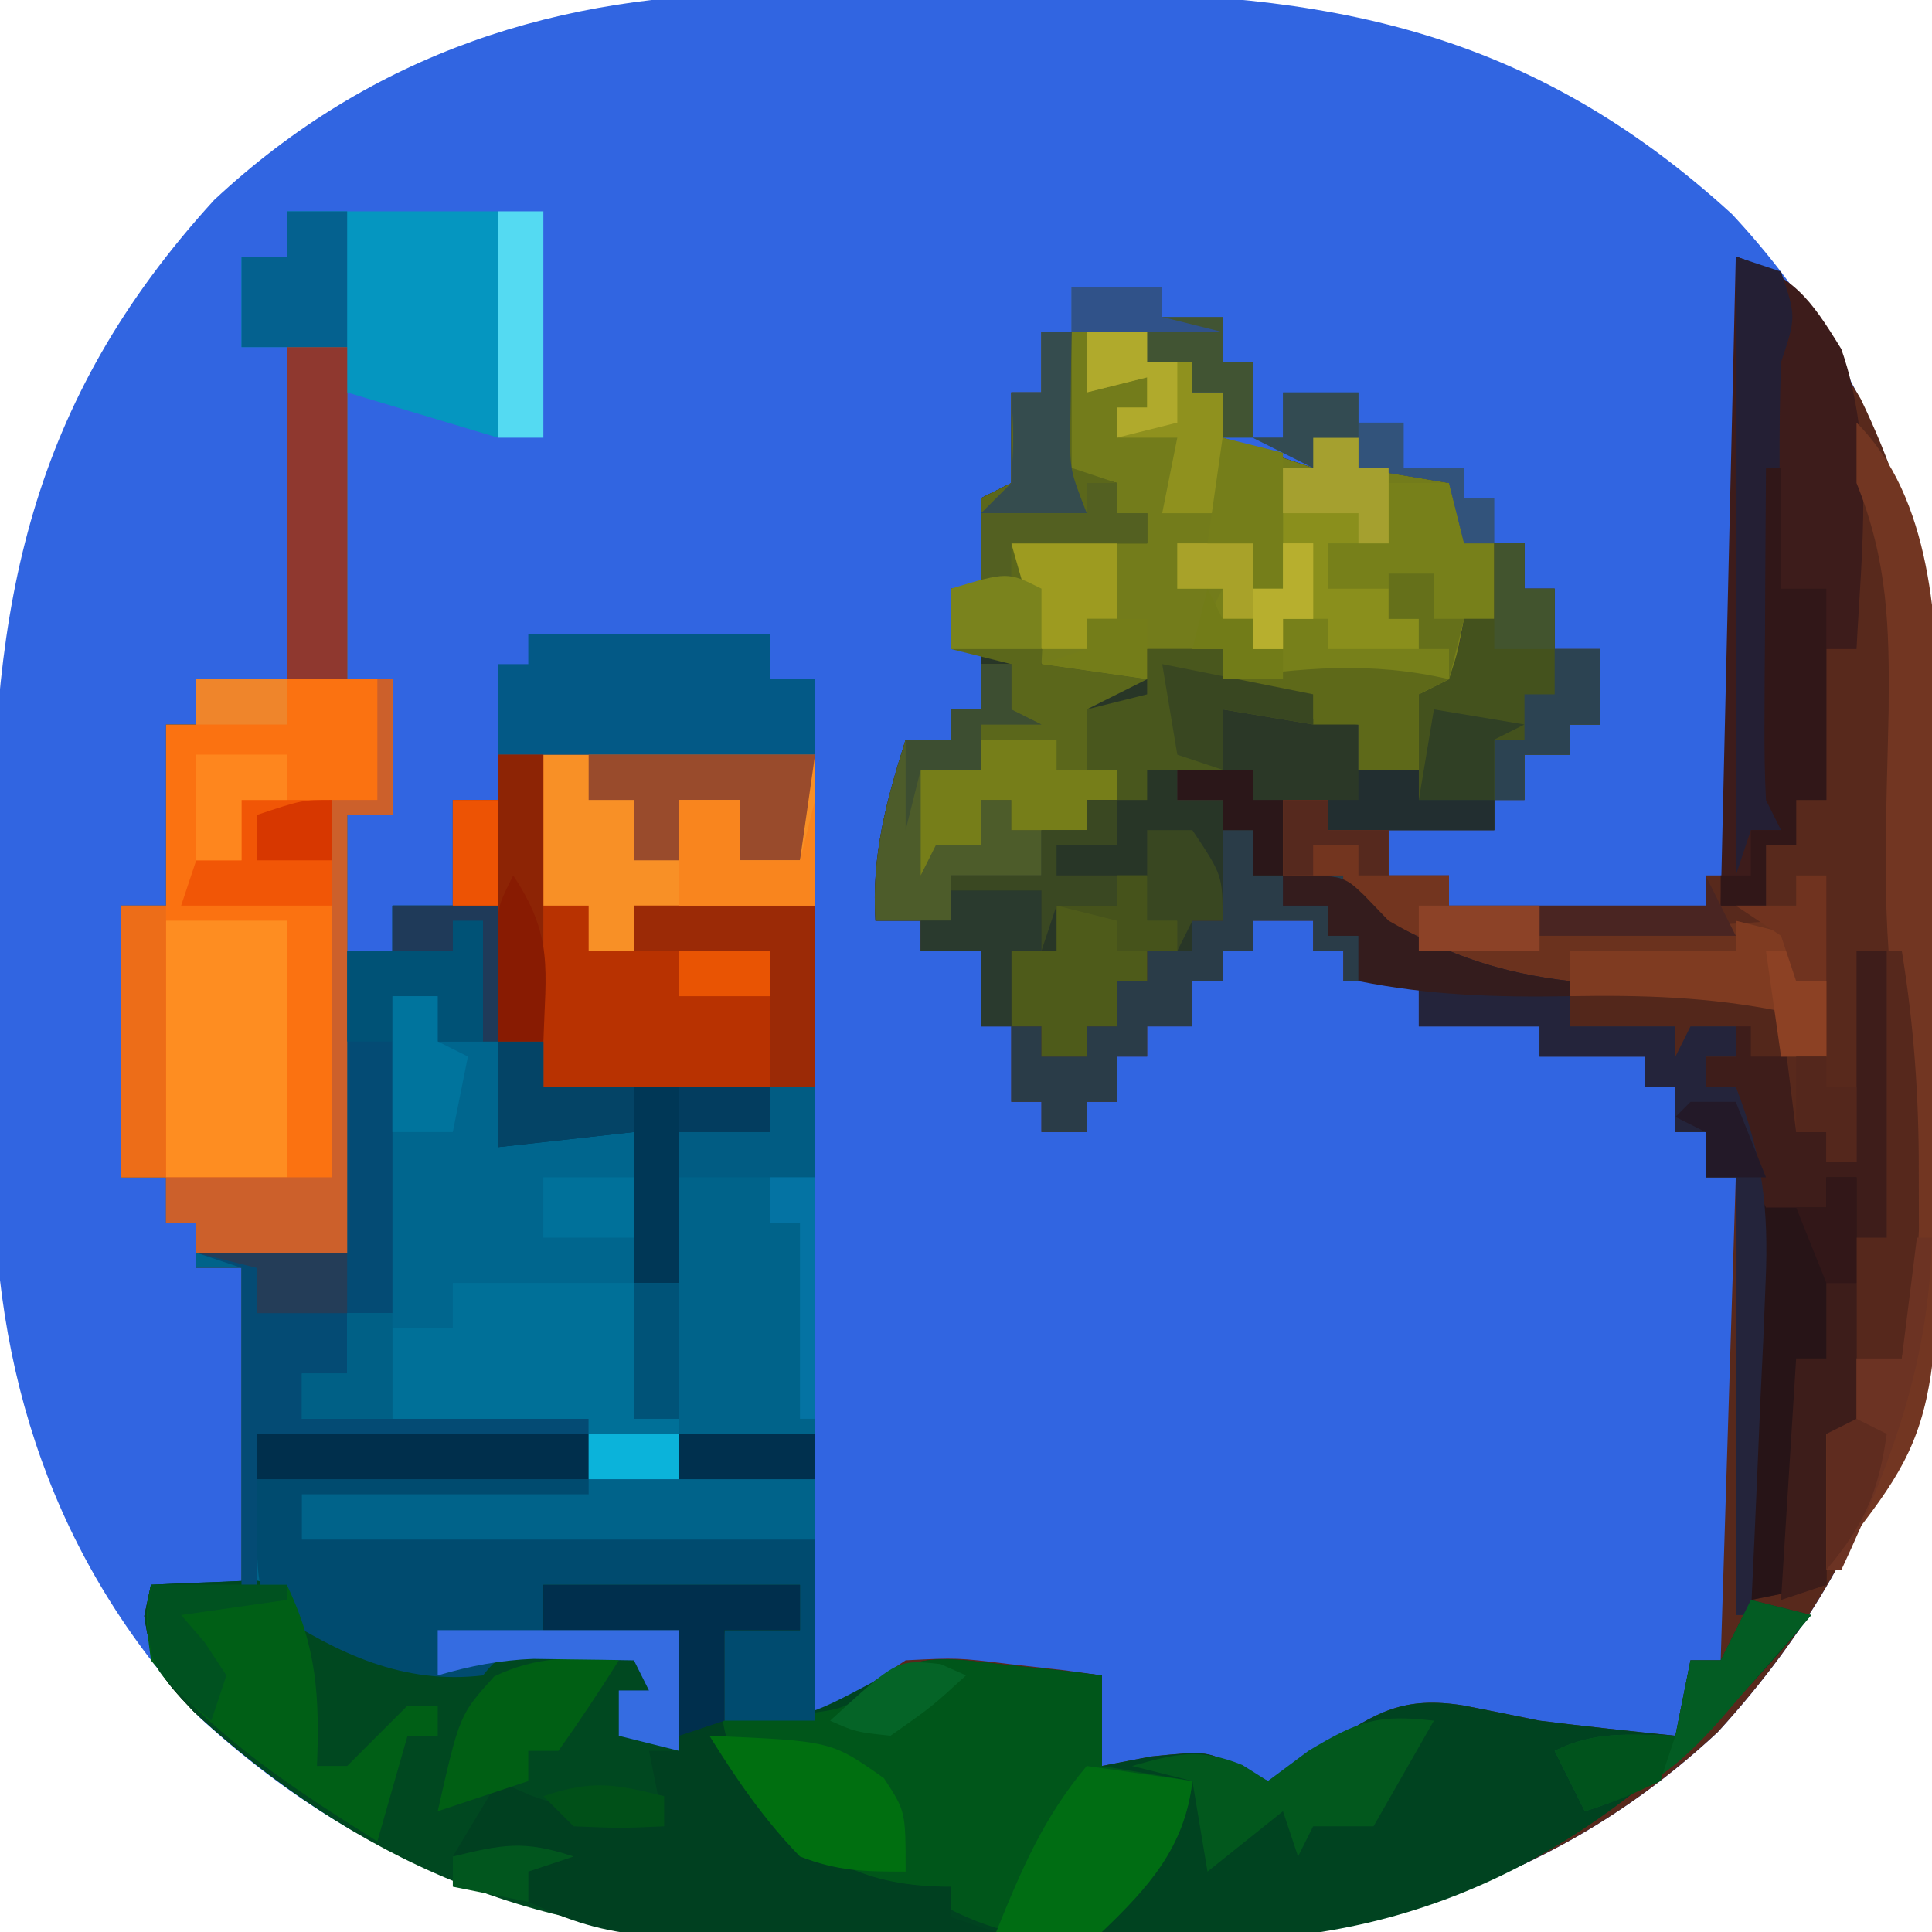 <?xml version="1.0" encoding="UTF-8"?>
<svg version="1.1" xmlns="http://www.w3.org/2000/svg" width="128" height="128">
<path d="M0 0 C1.023 -0.005 2.046 -0.01 3.099 -0.016 C5.249 -0.022 7.399 -0.021 9.548 -0.012 C12.805 -0.004 16.06 -0.033 19.316 -0.064 C36.856 -0.125 50.255 2.348 63.695 14.621 C73.434 25.062 77.422 37.499 77.379 51.488 C77.384 52.511 77.389 53.534 77.395 54.588 C77.401 56.737 77.4 58.887 77.391 61.037 C77.383 64.293 77.412 67.548 77.443 70.805 C77.504 88.344 75.031 101.743 62.758 115.184 C52.317 124.922 39.88 128.91 25.891 128.867 C24.868 128.872 23.845 128.878 22.791 128.883 C20.642 128.889 18.492 128.888 16.342 128.88 C13.086 128.871 9.831 128.9 6.574 128.932 C-10.965 128.992 -24.364 126.519 -37.805 114.246 C-47.543 103.805 -51.531 91.369 -51.488 77.379 C-51.494 76.356 -51.499 75.333 -51.504 74.28 C-51.511 72.13 -51.509 69.98 -51.501 67.831 C-51.492 64.574 -51.521 61.319 -51.553 58.062 C-51.613 40.523 -49.14 27.124 -36.867 13.684 C-26.427 3.945 -13.99 -0.043 0 0 Z " fill="#3165E1" transform="translate(51.055,-0.434)"/>
<path d="M0 0 C3.94 1.313 4.438 2.887 6.5 6.438 C7.382 7.921 7.382 7.921 8.281 9.434 C12.196 17.557 13.461 25.09 13.434 34.055 C13.439 35.077 13.444 36.1 13.449 37.154 C13.456 39.304 13.455 41.453 13.446 43.603 C13.438 46.86 13.466 50.115 13.498 53.371 C13.558 70.911 11.085 84.31 -1.188 97.75 C-11.628 107.488 -24.065 111.476 -38.055 111.434 C-39.589 111.441 -39.589 111.441 -41.154 111.449 C-43.304 111.456 -45.453 111.455 -47.603 111.446 C-50.86 111.438 -54.115 111.466 -57.371 111.498 C-75.22 111.56 -88.59 108.907 -102.188 96.375 C-104.405 94.036 -104.949 93.34 -105.438 90.062 C-105.293 89.382 -105.149 88.701 -105 88 C-103.02 88 -101.04 88 -99 88 C-99 81.07 -99 74.14 -99 67 C-99.99 67 -100.98 67 -102 67 C-102 66.01 -102 65.02 -102 64 C-102.66 64 -103.32 64 -104 64 C-104 63.01 -104 62.02 -104 61 C-104.99 61 -105.98 61 -107 61 C-107 55.06 -107 49.12 -107 43 C-106.01 43 -105.02 43 -104 43 C-104 39.04 -104 35.08 -104 31 C-103.34 31 -102.68 31 -102 31 C-102 30.01 -102 29.02 -102 28 C-100.02 28 -98.04 28 -96 28 C-96 20.74 -96 13.48 -96 6 C-94.68 6 -93.36 6 -92 6 C-92 13.26 -92 20.52 -92 28 C-91.01 28 -90.02 28 -89 28 C-89 30.97 -89 33.94 -89 37 C-89.99 37 -90.98 37 -92 37 C-92 39.97 -92 42.94 -92 46 C-91.01 46 -90.02 46 -89 46 C-89 45.01 -89 44.02 -89 43 C-87.68 43 -86.36 43 -85 43 C-85 40.69 -85 38.38 -85 36 C-84.01 36 -83.02 36 -82 36 C-82 35.01 -82 34.02 -82 33 C-75.07 33 -68.14 33 -61 33 C-61 54.12 -61 75.24 -61 97 C-59.02 95.68 -57.04 94.36 -55 93 C-51.57 92.828 -51.57 92.828 -48.125 93.25 C-46.973 93.379 -45.82 93.508 -44.633 93.641 C-43.33 93.819 -43.33 93.819 -42 94 C-42 95.98 -42 97.96 -42 100 C-40.928 99.794 -39.855 99.588 -38.75 99.375 C-35 99 -35 99 -33.012 100.125 C-32.348 100.414 -31.684 100.703 -31 101 C-28.95 100.147 -28.95 100.147 -27.062 98.625 C-23.835 96.426 -21.998 95.352 -18 96 C-16.332 96.324 -14.665 96.659 -13 97 C-10.004 97.374 -7.003 97.692 -4 98 C-3.67 96.35 -3.34 94.7 -3 93 C-2.34 93 -1.68 93 -1 93 C-0.67 82.44 -0.34 71.88 0 61 C-0.66 61 -1.32 61 -2 61 C-2 60.01 -2 59.02 -2 58 C-2.66 58 -3.32 58 -4 58 C-4 57.01 -4 56.02 -4 55 C-4.66 55 -5.32 55 -6 55 C-6 54.34 -6 53.68 -6 53 C-8.31 53 -10.62 53 -13 53 C-13 52.34 -13 51.68 -13 51 C-15.64 51 -18.28 51 -21 51 C-21 50.01 -21 49.02 -21 48 C-22.65 48 -24.3 48 -26 48 C-26 47.34 -26 46.68 -26 46 C-26.66 46 -27.32 46 -28 46 C-28 45.34 -28 44.68 -28 44 C-29.32 44 -30.64 44 -32 44 C-32 44.66 -32 45.32 -32 46 C-32.66 46 -33.32 46 -34 46 C-34 46.66 -34 47.32 -34 48 C-34.66 48 -35.32 48 -36 48 C-36 48.99 -36 49.98 -36 51 C-36.99 51 -37.98 51 -39 51 C-39 51.66 -39 52.32 -39 53 C-39.66 53 -40.32 53 -41 53 C-41 53.99 -41 54.98 -41 56 C-41.66 56 -42.32 56 -43 56 C-43 56.66 -43 57.32 -43 58 C-43.99 58 -44.98 58 -46 58 C-46 57.34 -46 56.68 -46 56 C-46.66 56 -47.32 56 -48 56 C-48 54.35 -48 52.7 -48 51 C-48.66 51 -49.32 51 -50 51 C-50 49.35 -50 47.7 -50 46 C-51.32 46 -52.64 46 -54 46 C-54 45.34 -54 44.68 -54 44 C-54.99 44 -55.98 44 -57 44 C-57.263 39.668 -56.292 36.12 -55 32 C-54.01 32 -53.02 32 -52 32 C-52 31.34 -52 30.68 -52 30 C-51.34 30 -50.68 30 -50 30 C-50 28.68 -50 27.36 -50 26 C-50.66 26 -51.32 26 -52 26 C-52 24.68 -52 23.36 -52 22 C-51.34 22 -50.68 22 -50 22 C-50 20.02 -50 18.04 -50 16 C-49.34 15.67 -48.68 15.34 -48 15 C-48 13.02 -48 11.04 -48 9 C-47.34 9 -46.68 9 -46 9 C-46 7.68 -46 6.36 -46 5 C-43.69 5 -41.38 5 -39 5 C-39 5.66 -39 6.32 -39 7 C-38.01 7 -37.02 7 -36 7 C-36 7.66 -36 8.32 -36 9 C-35.34 9 -34.68 9 -34 9 C-34 9.99 -34 10.98 -34 12 C-32.02 12.66 -30.04 13.32 -28 14 C-28 13.34 -28 12.68 -28 12 C-27.01 12 -26.02 12 -25 12 C-25 12.66 -25 13.32 -25 14 C-22.03 14.495 -22.03 14.495 -19 15 C-18.505 16.98 -18.505 16.98 -18 19 C-16.68 19 -15.36 19 -14 19 C-14 19.99 -14 20.98 -14 22 C-13.34 22 -12.68 22 -12 22 C-12 23.32 -12 24.64 -12 26 C-11.01 26 -10.02 26 -9 26 C-9 27.65 -9 29.3 -9 31 C-9.66 31 -10.32 31 -11 31 C-11 31.66 -11 32.32 -11 33 C-11.99 33 -12.98 33 -14 33 C-14 33.99 -14 34.98 -14 36 C-14.66 36 -15.32 36 -16 36 C-16 36.66 -16 37.32 -16 38 C-18.31 38 -20.62 38 -23 38 C-23 38.99 -23 39.98 -23 41 C-21.68 41 -20.36 41 -19 41 C-19 41.66 -19 42.32 -19 43 C-13.39 43 -7.78 43 -2 43 C-2 42.34 -2 41.68 -2 41 C-1.34 41 -0.68 41 0 41 C0 27.47 0 13.94 0 0 Z " fill="#58291C" transform="translate(115,17)"/>
<path d="M0 0 C1.32 0 2.64 0 4 0 C4 7.26 4 14.52 4 22 C4.99 22 5.98 22 7 22 C7 24.97 7 27.94 7 31 C6.01 31 5.02 31 4 31 C4 33.97 4 36.94 4 40 C4.99 40 5.98 40 7 40 C7 39.01 7 38.02 7 37 C8.32 37 9.64 37 11 37 C11 34.69 11 32.38 11 30 C11.99 30 12.98 30 14 30 C14 29.01 14 28.02 14 27 C20.93 27 27.86 27 35 27 C35 48.12 35 69.24 35 91 C33.02 91 31.04 91 29 91 C29 89.02 29 87.04 29 85 C30.65 85 32.3 85 34 85 C34 84.01 34 83.02 34 82 C28.39 82 22.78 82 17 82 C17 82.99 17 83.98 17 85 C19.97 85 22.94 85 26 85 C26 87.64 26 90.28 26 93 C24.68 92.67 23.36 92.34 22 92 C22 91.01 22 90.02 22 89 C22.66 89 23.32 89 24 89 C23.67 88.34 23.34 87.68 23 87 C21.521 86.973 20.042 86.954 18.562 86.938 C17.327 86.92 17.327 86.92 16.066 86.902 C14.008 86.767 14.008 86.767 13 88 C8.397 88.541 5.08 87.04 1 85 C0.67 84.34 0.34 83.68 0 83 C-0.99 82.67 -1.98 82.34 -3 82 C-3 75.07 -3 68.14 -3 61 C-3.99 61 -4.98 61 -6 61 C-6 60.01 -6 59.02 -6 58 C-6.66 58 -7.32 58 -8 58 C-8 57.01 -8 56.02 -8 55 C-8.99 55 -9.98 55 -11 55 C-11 49.06 -11 43.12 -11 37 C-10.01 37 -9.02 37 -8 37 C-8 33.04 -8 29.08 -8 25 C-7.34 25 -6.68 25 -6 25 C-6 24.01 -6 23.02 -6 22 C-4.02 22 -2.04 22 0 22 C0 14.74 0 7.48 0 0 Z " fill="#00638A" transform="translate(19,23)"/>
<path d="M0 0 C1.457 -0.081 2.916 -0.139 4.375 -0.188 C5.187 -0.222 5.999 -0.257 6.836 -0.293 C7.55 -0.196 8.264 -0.1 9 0 C9.66 0.99 10.32 1.98 11 3 C14.746 4.582 17.936 5.348 22 5 C22.33 4.67 22.66 4.34 23 4 C24.519 3.928 26.042 3.916 27.562 3.938 C28.389 3.947 29.215 3.956 30.066 3.965 C30.704 3.976 31.343 3.988 32 4 C32.495 5.485 32.495 5.485 33 7 C32.34 7 31.68 7 31 7 C31.33 7.99 31.66 8.98 32 10 C32.99 10.33 33.98 10.66 35 11 C35 8.36 35 5.72 35 3 C32.03 3 29.06 3 26 3 C26 2.01 26 1.02 26 0 C31.61 0 37.22 0 43 0 C43 0.99 43 1.98 43 3 C41.35 3 39.7 3 38 3 C38 4.98 38 6.96 38 9 C43.342 8.827 43.342 8.827 47.844 6.438 C50.938 4.375 53.112 4.912 56.75 5.312 C57.92 5.432 59.091 5.552 60.297 5.676 C61.189 5.783 62.081 5.89 63 6 C63 7.98 63 9.96 63 12 C64.073 11.794 65.145 11.588 66.25 11.375 C70 11 70 11 71.988 12.125 C72.652 12.414 73.316 12.703 74 13 C76.05 12.147 76.05 12.147 77.938 10.625 C81.165 8.426 83.002 7.352 87 8 C88.668 8.324 90.335 8.659 92 9 C94.996 9.374 97.997 9.692 101 10 C101.33 8.35 101.66 6.7 102 5 C102.66 5 103.32 5 104 5 C104.66 3.68 105.32 2.36 106 1 C107.32 1.33 108.64 1.66 110 2 C100.878 13.161 90.194 21.672 75.338 23.29 C72.536 23.409 69.749 23.442 66.945 23.434 C65.411 23.441 65.411 23.441 63.846 23.449 C61.696 23.456 59.547 23.455 57.397 23.446 C54.14 23.438 50.885 23.466 47.629 23.498 C29.78 23.56 16.41 20.907 2.812 8.375 C0.595 6.036 0.051 5.34 -0.438 2.062 C-0.293 1.382 -0.149 0.701 0 0 Z " fill="#004320" transform="translate(10,105)"/>
<path d="M0 0 C2.31 0 4.62 0 7 0 C7 0.66 7 1.32 7 2 C7.99 2 8.98 2 10 2 C10 2.66 10 3.32 10 4 C10.66 4 11.32 4 12 4 C12 4.99 12 5.98 12 7 C13.98 7.66 15.96 8.32 18 9 C18 8.34 18 7.68 18 7 C18.99 7 19.98 7 21 7 C21 7.66 21 8.32 21 9 C22.98 9.33 24.96 9.66 27 10 C27.495 11.98 27.495 11.98 28 14 C28.66 14 29.32 14 30 14 C30 15.65 30 17.3 30 19 C29.34 19 28.68 19 28 19 C27.505 21.475 27.505 21.475 27 24 C26.34 24 25.68 24 25 24 C25 25.65 25 27.3 25 29 C23.68 29 22.36 29 21 29 C21 28.01 21 27.02 21 26 C18.03 25.67 15.06 25.34 12 25 C12 26.32 12 27.64 12 29 C11.01 29 10.02 29 9 29 C9 29.66 9 30.32 9 31 C9.99 31 10.98 31 12 31 C12 33.64 12 36.28 12 39 C11.34 39 10.68 39 10 39 C10 39.66 10 40.32 10 41 C9.01 41 8.02 41 7 41 C7 41.66 7 42.32 7 43 C6.34 43 5.68 43 5 43 C5 43.99 5 44.98 5 46 C4.34 46 3.68 46 3 46 C3 46.66 3 47.32 3 48 C2.01 48 1.02 48 0 48 C0 47.34 0 46.68 0 46 C-1.32 46 -2.64 46 -4 46 C-4 44.35 -4 42.7 -4 41 C-5.32 41 -6.64 41 -8 41 C-8 40.34 -8 39.68 -8 39 C-8.99 39 -9.98 39 -11 39 C-11.263 34.668 -10.292 31.12 -9 27 C-8.01 27 -7.02 27 -6 27 C-6 26.34 -6 25.68 -6 25 C-5.34 25 -4.68 25 -4 25 C-4 23.68 -4 22.36 -4 21 C-4.66 21 -5.32 21 -6 21 C-6 19.68 -6 18.36 -6 17 C-5.34 17 -4.68 17 -4 17 C-4 15.02 -4 13.04 -4 11 C-3.34 10.67 -2.68 10.34 -2 10 C-2 8.02 -2 6.04 -2 4 C-1.34 4 -0.68 4 0 4 C0 2.68 0 1.36 0 0 Z " fill="#283627" transform="translate(69,22)"/>
<path d="M0 0 C1.457 -0.081 2.916 -0.139 4.375 -0.188 C5.187 -0.222 5.999 -0.257 6.836 -0.293 C7.55 -0.196 8.264 -0.1 9 0 C9.66 0.99 10.32 1.98 11 3 C14.746 4.582 17.936 5.348 22 5 C22.33 4.67 22.66 4.34 23 4 C24.519 3.928 26.042 3.916 27.562 3.938 C28.389 3.947 29.215 3.956 30.066 3.965 C30.704 3.976 31.343 3.988 32 4 C32.495 5.485 32.495 5.485 33 7 C32.34 7 31.68 7 31 7 C31.33 7.99 31.66 8.98 32 10 C32.99 10.33 33.98 10.66 35 11 C35 8.36 35 5.72 35 3 C32.03 3 29.06 3 26 3 C26 2.01 26 1.02 26 0 C31.61 0 37.22 0 43 0 C43 0.99 43 1.98 43 3 C41.35 3 39.7 3 38 3 C37.573 7.948 37.395 10.057 40.125 14.312 C44.298 18.213 47.245 20 53 20 C53 20.66 53 21.32 53 22 C53.99 22.33 54.98 22.66 56 23 C51.917 23.118 47.834 23.188 43.75 23.25 C42.61 23.284 41.471 23.317 40.297 23.352 C25.626 23.518 13.578 18.298 2.812 8.375 C0.595 6.036 0.051 5.34 -0.438 2.062 C-0.293 1.382 -0.149 0.701 0 0 Z " fill="#004820" transform="translate(10,105)"/>
<path d="M0 0 C1.32 0 2.64 0 4 0 C4 7.26 4 14.52 4 22 C4.99 22 5.98 22 7 22 C7 24.97 7 27.94 7 31 C6.01 31 5.02 31 4 31 C4 40.57 4 50.14 4 60 C0.7 60 -2.6 60 -6 60 C-6 59.34 -6 58.68 -6 58 C-6.66 58 -7.32 58 -8 58 C-8 57.01 -8 56.02 -8 55 C-8.99 55 -9.98 55 -11 55 C-11 49.06 -11 43.12 -11 37 C-10.01 37 -9.02 37 -8 37 C-8 33.04 -8 29.08 -8 25 C-7.34 25 -6.68 25 -6 25 C-6 24.01 -6 23.02 -6 22 C-4.02 22 -2.04 22 0 22 C0 14.74 0 7.48 0 0 Z " fill="#FB7211" transform="translate(19,23)"/>
<path d="M0 0 C1.65 0 3.3 0 5 0 C5 0.66 5 1.32 5 2 C5.99 2 6.98 2 8 2 C8 2.66 8 3.32 8 4 C8.66 4 9.32 4 10 4 C10 4.99 10 5.98 10 7 C11.98 7.66 13.96 8.32 16 9 C16 8.34 16 7.68 16 7 C16.99 7 17.98 7 19 7 C19 7.66 19 8.32 19 9 C21.97 9.495 21.97 9.495 25 10 C25.33 11.32 25.66 12.64 26 14 C26.66 14 27.32 14 28 14 C28 15.65 28 17.3 28 19 C27.34 19 26.68 19 26 19 C25.67 20.65 25.34 22.3 25 24 C24.34 24 23.68 24 23 24 C23 25.65 23 27.3 23 29 C21.68 29 20.36 29 19 29 C19 28.01 19 27.02 19 26 C18.01 26 17.02 26 16 26 C16 25.34 16 24.68 16 24 C14.02 24 12.04 24 10 24 C10 23.01 10 22.02 10 21 C8.35 21 6.7 21 5 21 C5 21.66 5 22.32 5 23 C2.69 22.67 0.38 22.34 -2 22 C-2.66 19.36 -3.32 16.72 -4 14 C-1.03 14 1.94 14 5 14 C5 13.34 5 12.68 5 12 C4.34 12 3.68 12 3 12 C3 11.34 3 10.68 3 10 C1.68 9.67 0.36 9.34 -1 9 C-0.67 6.03 -0.34 3.06 0 0 Z " fill="#737C1B" transform="translate(71,22)"/>
<path d="M0 0 C6.93 0 13.86 0 21 0 C21 7.26 21 14.52 21 22 C15.06 22 9.12 22 3 22 C3 21.01 3 20.02 3 19 C2.01 19 1.02 19 0 19 C0 16.03 0 13.06 0 10 C-0.99 10 -1.98 10 -3 10 C-3 7.69 -3 5.38 -3 3 C-2.01 3 -1.02 3 0 3 C0 2.01 0 1.02 0 0 Z " fill="#B83201" transform="translate(33,50)"/>
<path d="M0 0 C0.66 0 1.32 0 2 0 C2 0.99 2 1.98 2 3 C2.66 3 3.32 3 4 3 C4 4.32 4 5.64 4 7 C4.99 7 5.98 7 7 7 C7 8.65 7 10.3 7 12 C6.34 12 5.68 12 5 12 C5 12.66 5 13.32 5 14 C4.01 14 3.02 14 2 14 C2 14.99 2 15.98 2 17 C1.34 17 0.68 17 0 17 C0 17.66 0 18.32 0 19 C-3.63 19 -7.26 19 -11 19 C-11 18.34 -11 17.68 -11 17 C-11.99 17 -12.98 17 -14 17 C-14 18.65 -14 20.3 -14 22 C-12.68 22 -11.36 22 -10 22 C-8.977 22.976 -7.981 23.981 -7 25 C-3.01 27.305 0.429 28.456 5 29 C5 29.99 5 30.98 5 32 C8.63 32 12.26 32 16 32 C16 32.66 16 33.32 16 34 C15.34 34 14.68 34 14 34 C14 34.66 14 35.32 14 36 C14.66 36 15.32 36 16 36 C17.767 40.528 18.191 44.087 17.977 48.93 C17.925 50.219 17.873 51.508 17.82 52.836 C17.755 54.182 17.69 55.529 17.625 56.875 C17.567 58.245 17.509 59.615 17.453 60.984 C17.312 64.323 17.161 67.662 17 71 C16.67 71 16.34 71 16 71 C16 61.43 16 51.86 16 42 C15.34 42 14.68 42 14 42 C14 41.01 14 40.02 14 39 C13.34 39 12.68 39 12 39 C12 38.01 12 37.02 12 36 C11.34 36 10.68 36 10 36 C10 35.34 10 34.68 10 34 C7.69 34 5.38 34 3 34 C3 33.34 3 32.68 3 32 C0.36 32 -2.28 32 -5 32 C-5 31.01 -5 30.02 -5 29 C-6.65 29 -8.3 29 -10 29 C-10 28.34 -10 27.68 -10 27 C-10.66 27 -11.32 27 -12 27 C-12 26.34 -12 25.68 -12 25 C-13.32 25 -14.64 25 -16 25 C-16 25.66 -16 26.32 -16 27 C-16.66 27 -17.32 27 -18 27 C-18 27.66 -18 28.32 -18 29 C-18.66 29 -19.32 29 -20 29 C-20 29.99 -20 30.98 -20 32 C-20.99 32 -21.98 32 -23 32 C-23 32.66 -23 33.32 -23 34 C-23.66 34 -24.32 34 -25 34 C-25 34.99 -25 35.98 -25 37 C-25.66 37 -26.32 37 -27 37 C-27 37.66 -27 38.32 -27 39 C-27.99 39 -28.98 39 -30 39 C-30 38.34 -30 37.68 -30 37 C-30.66 37 -31.32 37 -32 37 C-32 35.35 -32 33.7 -32 32 C-31.34 32 -30.68 32 -30 32 C-30 32.66 -30 33.32 -30 34 C-29.01 34 -28.02 34 -27 34 C-27 33.34 -27 32.68 -27 32 C-26.34 32 -25.68 32 -25 32 C-25 31.01 -25 30.02 -25 29 C-24.34 29 -23.68 29 -23 29 C-23 28.34 -23 27.68 -23 27 C-22.01 27 -21.02 27 -20 27 C-20 26.34 -20 25.68 -20 25 C-19.34 25 -18.68 25 -18 25 C-18 22.36 -18 19.72 -18 17 C-18.99 17 -19.98 17 -21 17 C-21 16.34 -21 15.68 -21 15 C-20.01 15 -19.02 15 -18 15 C-18 13.68 -18 12.36 -18 11 C-15.03 11.33 -12.06 11.66 -9 12 C-9 12.99 -9 13.98 -9 15 C-7.68 15 -6.36 15 -5 15 C-5 13.35 -5 11.7 -5 10 C-4.34 9.67 -3.68 9.34 -3 9 C-2.348 6.975 -2.348 6.975 -2 5 C-1.34 5 -0.68 5 0 5 C0 3.35 0 1.7 0 0 Z " fill="#2A3C48" transform="translate(99,36)"/>
<path d="M0 0 C0.99 0 1.98 0 3 0 C3 0.99 3 1.98 3 3 C4.32 3 5.64 3 7 3 C7.33 4.98 7.66 6.96 8 9 C10.64 9 13.28 9 16 9 C16 15.27 16 21.54 16 28 C16.99 28 17.98 28 19 28 C19 29.32 19 30.64 19 32 C17.02 32 15.04 32 13 32 C13 30.68 13 29.36 13 28 C6.73 28 0.46 28 -6 28 C-6 27.01 -6 26.02 -6 25 C-5.01 25 -4.02 25 -3 25 C-3 23.68 -3 22.36 -3 21 C-2.01 21 -1.02 21 0 21 C0 14.07 0 7.14 0 0 Z " fill="#00668E" transform="translate(26,66)"/>
<path d="M0 0 C1.17 0.12 2.341 0.24 3.547 0.363 C4.885 0.524 4.885 0.524 6.25 0.688 C6.25 2.667 6.25 4.647 6.25 6.688 C9.22 7.183 9.22 7.183 12.25 7.688 C11.744 12.073 9.361 14.712 6.25 17.688 C1.791 18.313 -0.881 17.809 -4.75 15.688 C-5.699 15.584 -6.647 15.481 -7.625 15.375 C-12.536 14.294 -15.418 11.241 -18.625 7.5 C-19.75 5.688 -19.75 5.688 -19.75 3.688 C-19.147 3.65 -18.543 3.613 -17.922 3.574 C-17.123 3.508 -16.323 3.443 -15.5 3.375 C-14.711 3.317 -13.922 3.259 -13.109 3.199 C-10.662 2.859 -10.662 2.859 -8.875 1.125 C-5.806 -0.951 -3.622 -0.398 0 0 Z " fill="#00561A" transform="translate(66.75,110.312)"/>
<path d="M0 0 C0.99 0 1.98 0 3 0 C3.802 4.926 4.135 9.618 4.125 14.625 C4.129 16.532 4.129 16.532 4.133 18.477 C4.02 21.464 3.699 24.104 3 27 C2.01 27 1.02 27 0 27 C0 28.65 0 30.3 0 32 C-0.66 32 -1.32 32 -2 32 C-2 35.3 -2 38.6 -2 42 C-4.475 42.495 -4.475 42.495 -7 43 C-6.995 42.112 -6.99 41.224 -6.984 40.31 C-6.967 37.007 -6.955 33.705 -6.945 30.402 C-6.94 28.975 -6.933 27.547 -6.925 26.119 C-6.912 24.064 -6.907 22.009 -6.902 19.953 C-6.897 18.717 -6.892 17.481 -6.886 16.208 C-6.979 13.585 -7.216 11.484 -8 9 C-8.66 9 -9.32 9 -10 9 C-10 8.34 -10 7.68 -10 7 C-9.34 7 -8.68 7 -8 7 C-8 6.34 -8 5.68 -8 5 C-8.99 5 -9.98 5 -11 5 C-11.33 5.66 -11.66 6.32 -12 7 C-12 6.34 -12 5.68 -12 5 C-14.31 5 -16.62 5 -19 5 C-19 4.34 -19 3.68 -19 3 C-14.167 2.917 -9.763 3.047 -5 4 C-4.67 6.64 -4.34 9.28 -4 12 C-3.34 12 -2.68 12 -2 12 C-2 12.66 -2 13.32 -2 14 C-1.34 14 -0.68 14 0 14 C0 9.38 0 4.76 0 0 Z " fill="#3E1D1A" transform="translate(123,63)"/>
<path d="M0 0 C2.31 0 4.62 0 7 0 C7 2.97 7 5.94 7 9 C5.68 9 4.36 9 3 9 C3 8.01 3 7.02 3 6 C2.01 6 1.02 6 0 6 C0 12.93 0 19.86 0 27 C-0.99 27 -1.98 27 -3 27 C-3 28.32 -3 29.64 -3 31 C-3.99 31 -4.98 31 -6 31 C-6 31.99 -6 32.98 -6 34 C0.27 34 6.54 34 13 34 C13 35.32 13 36.64 13 38 C5.74 38 -1.52 38 -9 38 C-9 40.31 -9 42.62 -9 45 C-9.33 45 -9.66 45 -10 45 C-10 38.07 -10 31.14 -10 24 C-10.99 23.67 -11.98 23.34 -13 23 C-9.7 23 -6.4 23 -3 23 C-3 16.4 -3 9.8 -3 3 C-2.01 3 -1.02 3 0 3 C0 2.01 0 1.02 0 0 Z " fill="#044B74" transform="translate(26,60)"/>
<path d="M0 0 C7.26 0 14.52 0 22 0 C22 0.33 22 0.66 22 1 C15.73 1 9.46 1 3 1 C3 1.99 3 2.98 3 4 C14.22 4 25.44 4 37 4 C37 7.96 37 11.92 37 16 C35.02 16 33.04 16 31 16 C31 14.02 31 12.04 31 10 C32.65 10 34.3 10 36 10 C36 9.01 36 8.02 36 7 C30.39 7 24.78 7 19 7 C19 7.99 19 8.98 19 10 C21.97 10 24.94 10 28 10 C28 12.64 28 15.28 28 18 C26.68 17.67 25.36 17.34 24 17 C24 16.01 24 15.02 24 14 C24.66 14 25.32 14 26 14 C25.67 13.34 25.34 12.68 25 12 C23.521 11.973 22.042 11.954 20.562 11.938 C19.739 11.926 18.915 11.914 18.066 11.902 C16.008 11.767 16.008 11.767 15 13 C9.726 13.621 5.435 11.571 1.062 8.75 C0 7 0 7 0 0 Z " fill="#004B6F" transform="translate(17,98)"/>
<path d="M0 0 C5.61 0 11.22 0 17 0 C17 0.99 17 1.98 17 3 C15.35 3 13.7 3 12 3 C11.573 7.948 11.395 10.057 14.125 14.312 C18.298 18.213 21.245 20 27 20 C27 20.66 27 21.32 27 22 C27.99 22.33 28.98 22.66 30 23 C25.771 23.058 21.542 23.094 17.312 23.125 C15.515 23.15 15.515 23.15 13.682 23.176 C12.525 23.182 11.368 23.189 10.176 23.195 C8.581 23.211 8.581 23.211 6.954 23.227 C3.919 22.994 1.744 22.282 -1 21 C-1 20 -1 19 -1 18 C-2.65 18 -4.3 18 -6 18 C-5.01 16.35 -4.02 14.7 -3 13 C-2.299 13.309 -1.597 13.619 -0.875 13.938 C2.089 15.033 4.877 15.564 8 16 C7.67 14.35 7.34 12.7 7 11 C7.66 11 8.32 11 9 11 C9 8.36 9 5.72 9 3 C6.03 3 3.06 3 0 3 C0 2.01 0 1.02 0 0 Z " fill="#004020" transform="translate(36,105)"/>
<path d="M0 0 C3.853 1.284 4.907 2.729 6.992 6.125 C9.196 12.412 8.336 19.433 8 26 C7.34 26 6.68 26 6 26 C6 29.3 6 32.6 6 36 C5.34 36 4.68 36 4 36 C4 36.99 4 37.98 4 39 C3.34 39 2.68 39 2 39 C2 40.32 2 41.64 2 43 C1.01 43 0.02 43 -1 43 C-0.67 28.81 -0.34 14.62 0 0 Z " fill="#3D1C1B" transform="translate(115,17)"/>
<path d="M0 0 C0.66 0 1.32 0 2 0 C2 2.97 2 5.94 2 9 C2.99 9.33 3.98 9.66 5 10 C5 10.66 5 11.32 5 12 C5.66 12 6.32 12 7 12 C7 12.66 7 13.32 7 14 C4.03 14 1.06 14 -2 14 C-1.01 15.485 -1.01 15.485 0 17 C0.125 19.688 0.125 19.688 0 22 C2.31 22.33 4.62 22.66 7 23 C5.02 23.99 5.02 23.99 3 25 C3 26.32 3 27.64 3 29 C3.66 29 4.32 29 5 29 C5 29.66 5 30.32 5 31 C4.34 31 3.68 31 3 31 C3 31.66 3 32.32 3 33 C1.35 33 -0.3 33 -2 33 C-2 32.34 -2 31.68 -2 31 C-2.66 31 -3.32 31 -4 31 C-4 31.99 -4 32.98 -4 34 C-4.99 34 -5.98 34 -7 34 C-7.33 34.66 -7.66 35.32 -8 36 C-8 33.69 -8 31.38 -8 29 C-6.68 29 -5.36 29 -4 29 C-4 28.01 -4 27.02 -4 26 C-3.34 25.67 -2.68 25.34 -2 25 C-2 24.01 -2 23.02 -2 22 C-3.32 21.67 -4.64 21.34 -6 21 C-6 19.68 -6 18.36 -6 17 C-5.34 17 -4.68 17 -4 17 C-4 15.02 -4 13.04 -4 11 C-3.34 10.67 -2.68 10.34 -2 10 C-2 8.02 -2 6.04 -2 4 C-1.34 4 -0.68 4 0 4 C0 2.68 0 1.36 0 0 Z " fill="#5B671B" transform="translate(69,22)"/>
<path d="M0 0 C5.94 0 11.88 0 18 0 C18 3.3 18 6.6 18 10 C14.04 10 10.08 10 6 10 C6 10.99 6 11.98 6 13 C5.01 13 4.02 13 3 13 C3 12.01 3 11.02 3 10 C2.01 10 1.02 10 0 10 C0 6.7 0 3.4 0 0 Z " fill="#F89026" transform="translate(36,50)"/>
<path d="M0 0 C4.62 0 9.24 0 14 0 C14 4.95 14 9.9 14 15 C10.7 14.01 7.4 13.02 4 12 C4 11.01 4 10.02 4 9 C1.69 9 -0.62 9 -3 9 C-3 7.02 -3 5.04 -3 3 C-2.01 3 -1.02 3 0 3 C0 2.01 0 1.02 0 0 Z " fill="#0596C0" transform="translate(19,14)"/>
<path d="M0 0 C0.99 0 1.98 0 3 0 C3 0.66 3 1.32 3 2 C4.32 2 5.64 2 7 2 C7 2.99 7 3.98 7 5 C8.32 5 9.64 5 11 5 C11 5.66 11 6.32 11 7 C12.98 7 14.96 7 17 7 C17 7.66 17 8.32 17 9 C24.92 8.505 24.92 8.505 33 8 C33.495 9.98 33.495 9.98 34 12 C34.66 12 35.32 12 36 12 C36 13.65 36 15.3 36 17 C35.01 17 34.02 17 33 17 C33 16.01 33 15.02 33 14 C32.082 13.951 31.164 13.902 30.219 13.852 C20.246 13.244 12.556 12.347 4 7 C4 6.34 4 5.68 4 5 C2.68 5 1.36 5 0 5 C0 3.35 0 1.7 0 0 Z " fill="#6B321E" transform="translate(85,53)"/>
<path d="M0 0 C0.33 0.66 0.66 1.32 1 2 C2.32 2 3.64 2 5 2 C5 1.34 5 0.68 5 0 C5.66 0 6.32 0 7 0 C7 5.61 7 11.22 7 17 C6.34 17 5.68 17 5 17 C5 20.3 5 23.6 5 27 C3.35 27.33 1.7 27.66 0 28 C0 18.76 0 9.52 0 0 Z " fill="#271417" transform="translate(116,78)"/>
<path d="M0 0 C1.32 0 2.64 0 4 0 C4.33 1.32 4.66 2.64 5 4 C5.66 4 6.32 4 7 4 C7 5.65 7 7.3 7 9 C6.34 9 5.68 9 5 9 C4.67 10.65 4.34 12.3 4 14 C3.34 14 2.68 14 2 14 C2 15.65 2 17.3 2 19 C0.68 19 -0.64 19 -2 19 C-2 18.01 -2 17.02 -2 16 C-2.99 16 -3.98 16 -5 16 C-5 15.34 -5 14.68 -5 14 C-6.98 14 -8.96 14 -11 14 C-11 13.01 -11 12.02 -11 11 C-11.66 11 -12.32 11 -13 11 C-12.34 9.68 -11.68 8.36 -11 7 C-11 7.66 -11 8.32 -11 9 C-10.34 9 -9.68 9 -9 9 C-9 9.66 -9 10.32 -9 11 C-8.34 11 -7.68 11 -7 11 C-7 10.34 -7 9.68 -7 9 C-6.01 9 -5.02 9 -4 9 C-4 9.66 -4 10.32 -4 11 C-2.02 11 -0.04 11 2 11 C2 10.34 2 9.68 2 9 C1.34 9 0.68 9 0 9 C0 8.34 0 7.68 0 7 C-1.32 7 -2.64 7 -4 7 C-4 6.01 -4 5.02 -4 4 C-2.68 4 -1.36 4 0 4 C0 2.68 0 1.36 0 0 Z " fill="#77801A" transform="translate(92,32)"/>
<path d="M0 0 C3.96 0 7.92 0 12 0 C12 2.97 12 5.94 12 9 C12.99 9 13.98 9 15 9 C15 10.32 15 11.64 15 13 C13.02 13 11.04 13 9 13 C9 11.68 9 10.36 9 9 C4.71 9 0.42 9 -4 9 C-4 7.02 -4 5.04 -4 3 C-2.68 3 -1.36 3 0 3 C0 2.01 0 1.02 0 0 Z " fill="#007098" transform="translate(30,85)"/>
<path d="M0 0 C5.28 0 10.56 0 16 0 C16 0.99 16 1.98 16 3 C16.99 3 17.98 3 19 3 C19 4.65 19 6.3 19 8 C12.07 8 5.14 8 -2 8 C-2 6.02 -2 4.04 -2 2 C-1.34 2 -0.68 2 0 2 C0 1.34 0 0.68 0 0 Z " fill="#035986" transform="translate(35,42)"/>
<path d="M0 0 C5.032 5.032 5.349 13.37 5.442 20.144 C5.438 21.585 5.438 21.585 5.434 23.055 C5.439 24.077 5.444 25.1 5.449 26.154 C5.456 28.304 5.455 30.453 5.446 32.603 C5.438 35.86 5.466 39.115 5.498 42.371 C5.581 66.539 5.581 66.539 -2 76 C-2 73.03 -2 70.06 -2 67 C-1.34 67 -0.68 67 0 67 C0 65.35 0 63.7 0 62 C0.99 62 1.98 62 3 62 C3.029 58.813 3.047 55.625 3.062 52.438 C3.071 51.542 3.079 50.647 3.088 49.725 C3.102 45.948 3.056 42.373 2.492 38.633 C1.614 32.153 2.002 25.6 2.127 19.072 C2.183 13.577 2.082 9.168 0 4 C0 2.68 0 1.36 0 0 Z " fill="#723622" transform="translate(123,28)"/>
<path d="M0 0 C4 0 4 0 5.375 1.312 C5.911 1.869 6.447 2.426 7 3 C10.99 5.305 14.429 6.456 19 7 C19 7.99 19 8.98 19 10 C22.63 10 26.26 10 30 10 C30 10.66 30 11.32 30 12 C29.34 12 28.68 12 28 12 C28 12.66 28 13.32 28 14 C28.66 14 29.32 14 30 14 C31.767 18.528 32.191 22.087 31.977 26.93 C31.925 28.219 31.873 29.508 31.82 30.836 C31.755 32.182 31.69 33.529 31.625 34.875 C31.567 36.245 31.509 37.615 31.453 38.984 C31.312 42.323 31.161 45.662 31 49 C30.67 49 30.34 49 30 49 C30 39.43 30 29.86 30 20 C29.34 20 28.68 20 28 20 C28 19.01 28 18.02 28 17 C27.34 17 26.68 17 26 17 C26 16.01 26 15.02 26 14 C25.34 14 24.68 14 24 14 C24 13.34 24 12.68 24 12 C21.69 12 19.38 12 17 12 C17 11.34 17 10.68 17 10 C14.36 10 11.72 10 9 10 C9 9.01 9 8.02 9 7 C7.68 7 6.36 7 5 7 C5 6.01 5 5.02 5 4 C4.34 4 3.68 4 3 4 C3 3.34 3 2.68 3 2 C2.01 2 1.02 2 0 2 C0 1.34 0 0.68 0 0 Z " fill="#24243B" transform="translate(85,58)"/>
<path d="M0 0 C2.64 0 5.28 0 8 0 C8 5.61 8 11.22 8 17 C5.36 17 2.72 17 0 17 C0 11.39 0 5.78 0 0 Z " fill="#FE8D21" transform="translate(11,61)"/>
<path d="M0 0 C2.97 0 5.94 0 9 0 C10.998 4.121 11.178 7.452 11 12 C11.66 12 12.32 12 13 12 C13.66 11.34 14.32 10.68 15 10 C15.66 9.34 16.32 8.68 17 8 C17.66 8 18.32 8 19 8 C19 8.66 19 9.32 19 10 C18.34 10 17.68 10 17 10 C16.34 12.31 15.68 14.62 15 17 C9.408 13.496 4.238 10.107 0 5 C-0.375 2.125 -0.375 2.125 0 0 Z " fill="#005F16" transform="translate(10,105)"/>
<path d="M0 0 C0.66 0 1.32 0 2 0 C2 0.99 2 1.98 2 3 C2.66 3 3.32 3 4 3 C4 4.32 4 5.64 4 7 C4.99 7 5.98 7 7 7 C7 8.65 7 10.3 7 12 C6.34 12 5.68 12 5 12 C5 12.66 5 13.32 5 14 C4.01 14 3.02 14 2 14 C2 14.99 2 15.98 2 17 C-0.31 17 -2.62 17 -5 17 C-5 14.69 -5 12.38 -5 10 C-4.34 9.67 -3.68 9.34 -3 9 C-2.348 6.975 -2.348 6.975 -2 5 C-1.34 5 -0.68 5 0 5 C0 3.35 0 1.7 0 0 Z " fill="#44521D" transform="translate(99,36)"/>
<path d="M0 0 C0.99 0 1.98 0 3 0 C3 0.66 3 1.32 3 2 C3.66 2 4.32 2 5 2 C5 3.65 5 5.3 5 7 C3.68 7 2.36 7 1 7 C1 7.99 1 8.98 1 10 C2.32 10 3.64 10 5 10 C5 10.66 5 11.32 5 12 C5.66 12 6.32 12 7 12 C7 12.66 7 13.32 7 14 C5.02 14 3.04 14 1 14 C1 13.34 1 12.68 1 12 C0.01 12 -0.98 12 -2 12 C-2 12.66 -2 13.32 -2 14 C-2.66 14 -3.32 14 -4 14 C-4 13.34 -4 12.68 -4 12 C-4.66 12 -5.32 12 -6 12 C-6 11.34 -6 10.68 -6 10 C-6.99 10 -7.98 10 -9 10 C-9 9.01 -9 8.02 -9 7 C-7.35 7 -5.7 7 -4 7 C-4 7.99 -4 8.98 -4 10 C-3.34 10 -2.68 10 -2 10 C-2 7.36 -2 4.72 -2 2 C-1.34 2 -0.68 2 0 2 C0 1.34 0 0.68 0 0 Z " fill="#8A8F1C" transform="translate(87,29)"/>
<path d="M0 0 C2.97 0.33 5.94 0.66 9 1 C9 1.99 9 2.98 9 4 C10.32 4 11.64 4 13 4 C13 4.66 13 5.32 13 6 C14.65 6 16.3 6 18 6 C18 6.66 18 7.32 18 8 C14.37 8 10.74 8 7 8 C7 7.34 7 6.68 7 6 C6.01 6 5.02 6 4 6 C4 7.65 4 9.3 4 11 C3.34 11 2.68 11 2 11 C2 10.01 2 9.02 2 8 C1.34 8 0.68 8 0 8 C0 7.34 0 6.68 0 6 C-0.99 6 -1.98 6 -3 6 C-3 5.34 -3 4.68 -3 4 C-2.01 4 -1.02 4 0 4 C0 2.68 0 1.36 0 0 Z " fill="#2B3827" transform="translate(81,47)"/>
<path d="M0 0 C0.99 0 1.98 0 3 0 C3 0.99 3 1.98 3 3 C7.95 3 12.9 3 18 3 C18 3.99 18 4.98 18 6 C16.02 6 14.04 6 12 6 C12 9.3 12 12.6 12 16 C11.01 16 10.02 16 9 16 C9 12.7 9 9.4 9 6 C4.545 6.495 4.545 6.495 0 7 C0 4.69 0 2.38 0 0 Z " fill="#003756" transform="translate(33,69)"/>
<path d="M0 0 C0.33 0 0.66 0 1 0 C1 2.97 1 5.94 1 9 C0.01 9 -0.98 9 -2 9 C-2 18.57 -2 28.14 -2 38 C-5.3 38 -8.6 38 -12 38 C-12 37.34 -12 36.68 -12 36 C-12.66 36 -13.32 36 -14 36 C-14 35.01 -14 34.02 -14 33 C-10.37 33 -6.74 33 -3 33 C-3 24.75 -3 16.5 -3 8 C-2.01 8 -1.02 8 0 8 C0 5.36 0 2.72 0 0 Z " fill="#CC602B" transform="translate(25,45)"/>
<path d="M0 0 C1.32 0 2.64 0 4 0 C4 7.26 4 14.52 4 22 C2.68 22 1.36 22 0 22 C0 14.74 0 7.48 0 0 Z " fill="#8F382F" transform="translate(19,23)"/>
<path d="M0 0 C0.99 0.33 1.98 0.66 3 1 C4 4 4 4 3 7 C2.916 9.357 2.893 11.716 2.902 14.074 C2.904 14.758 2.905 15.442 2.907 16.146 C2.912 18.327 2.925 20.507 2.938 22.688 C2.943 24.167 2.947 25.647 2.951 27.127 C2.962 30.751 2.979 34.376 3 38 C2.34 38 1.68 38 1 38 C0.67 38.99 0.34 39.98 0 41 C0 27.47 0 13.94 0 0 Z " fill="#241F34" transform="translate(115,17)"/>
<path d="M0 0 C2.31 0.33 4.62 0.66 7 1 C6.494 5.385 4.111 8.025 1 11 C-2.812 11.375 -2.812 11.375 -6 11 C-4.347 6.907 -2.865 3.41 0 0 Z " fill="#006D13" transform="translate(72,117)"/>
<path d="M0 0 C0.99 0 1.98 0 3 0 C3 6.27 3 12.54 3 19 C2.01 19 1.02 19 0 19 C0 16.03 0 13.06 0 10 C-0.99 10 -1.98 10 -3 10 C-3 7.69 -3 5.38 -3 3 C-2.01 3 -1.02 3 0 3 C0 2.01 0 1.02 0 0 Z " fill="#8D2405" transform="translate(33,50)"/>
<path d="M0 0 C0.33 0 0.66 0 1 0 C1 2.64 1 5.28 1 8 C1.99 8 2.98 8 4 8 C4 12.62 4 17.24 4 22 C3.34 22 2.68 22 2 22 C2 22.99 2 23.98 2 25 C1.34 25 0.68 25 0 25 C0 26.32 0 27.64 0 29 C-0.99 29 -1.98 29 -3 29 C-3 28.34 -3 27.68 -3 27 C-2.34 27 -1.68 27 -1 27 C-1 26.01 -1 25.02 -1 24 C-0.34 24 0.32 24 1 24 C0.67 23.34 0.34 22.68 0 22 C-0.084 20.333 -0.107 18.662 -0.098 16.992 C-0.093 15.513 -0.093 15.513 -0.088 14.004 C-0.08 12.971 -0.071 11.939 -0.062 10.875 C-0.058 9.835 -0.053 8.794 -0.049 7.723 C-0.037 5.148 -0.021 2.574 0 0 Z " fill="#311718" transform="translate(117,31)"/>
<path d="M0 0 C0.66 0 1.32 0 2 0 C2 0.99 2 1.98 2 3 C2.66 3.33 3.32 3.66 4 4 C2.68 4 1.36 4 0 4 C0 4.99 0 5.98 0 7 C-1.32 7 -2.64 7 -4 7 C-3.67 8.65 -3.34 10.3 -3 12 C-2.01 12 -1.02 12 0 12 C0 11.01 0 10.02 0 9 C0.66 9 1.32 9 2 9 C2 9.66 2 10.32 2 11 C2.66 11 3.32 11 4 11 C4 11.99 4 12.98 4 14 C2.02 14 0.04 14 -2 14 C-2 14.99 -2 15.98 -2 17 C-3.65 17 -5.3 17 -7 17 C-7.263 12.668 -6.292 9.12 -5 5 C-4.01 5 -3.02 5 -2 5 C-2 4.34 -2 3.68 -2 3 C-1.34 3 -0.68 3 0 3 C0 2.01 0 1.02 0 0 Z " fill="#4D5C2A" transform="translate(65,44)"/>
<path d="M0 0 C4.95 0 9.9 0 15 0 C14.67 2.31 14.34 4.62 14 7 C12.68 7 11.36 7 10 7 C10 5.68 10 4.36 10 3 C8.68 3 7.36 3 6 3 C6 4.32 6 5.64 6 7 C5.01 7 4.02 7 3 7 C3 5.68 3 4.36 3 3 C2.01 3 1.02 3 0 3 C0 2.01 0 1.02 0 0 Z " fill="#994B2C" transform="translate(39,50)"/>
<path d="M0 0 C1.32 0.33 2.64 0.66 4 1 C4 1.99 4 2.98 4 4 C4.66 4 5.32 4 6 4 C6 5.65 6 7.3 6 9 C5.01 9 4.02 9 3 9 C3 8.01 3 7.02 3 6 C-3.93 5.505 -3.93 5.505 -11 5 C-11 4.01 -11 3.02 -11 2 C-7.37 2 -3.74 2 0 2 C0 1.34 0 0.68 0 0 Z " fill="#7F3B21" transform="translate(115,61)"/>
<path d="M0 0 C2.31 0 4.62 0 7 0 C7 2.97 7 5.94 7 9 C5.68 9 4.36 9 3 9 C3 8.01 3 7.02 3 6 C2.01 6 1.02 6 0 6 C0 6.99 0 7.98 0 9 C-0.99 9 -1.98 9 -3 9 C-3 7.02 -3 5.04 -3 3 C-2.01 3 -1.02 3 0 3 C0 2.01 0 1.02 0 0 Z " fill="#005276" transform="translate(26,60)"/>
<path d="M0 0 C-1.32 2.31 -2.64 4.62 -4 7 C-5.32 7 -6.64 7 -8 7 C-8.33 7.66 -8.66 8.32 -9 9 C-9.33 8.01 -9.66 7.02 -10 6 C-11.65 7.32 -13.3 8.64 -15 10 C-15.33 8.02 -15.66 6.04 -16 4 C-17.32 3.67 -18.64 3.34 -20 3 C-17.085 2.19 -15.539 1.782 -12.688 2.938 C-12.131 3.288 -11.574 3.639 -11 4 C-10.113 3.34 -9.226 2.68 -8.312 2 C-5.019 0.011 -3.717 -0.437 0 0 Z " fill="#02581D" transform="translate(95,114)"/>
<path d="M0 0 C0.66 0 1.32 0 2 0 C2 0.99 2 1.98 2 3 C2.66 3 3.32 3 4 3 C4 3.66 4 4.32 4 5 C3.34 5 2.68 5 2 5 C2 5.66 2 6.32 2 7 C1.34 7 0.68 7 0 7 C0 7.99 0 8.98 0 10 C-0.66 10 -1.32 10 -2 10 C-2 10.66 -2 11.32 -2 12 C-2.99 12 -3.98 12 -5 12 C-5 11.34 -5 10.68 -5 10 C-5.66 10 -6.32 10 -7 10 C-7 8.35 -7 6.7 -7 5 C-6.01 5 -5.02 5 -4 5 C-4 4.01 -4 3.02 -4 2 C-2.68 2 -1.36 2 0 2 C0 1.34 0 0.68 0 0 Z " fill="#4E5B1A" transform="translate(74,58)"/>
<path d="M0 0 C5.61 0 11.22 0 17 0 C17 0.99 17 1.98 17 3 C15.35 3 13.7 3 12 3 C12 4.98 12 6.96 12 9 C11.01 9.33 10.02 9.66 9 10 C9 7.69 9 5.38 9 3 C6.03 3 3.06 3 0 3 C0 2.01 0 1.02 0 0 Z " fill="#002F4D" transform="translate(36,105)"/>
<path d="M0 0 C1.65 0 3.3 0 5 0 C5 0.99 5 1.98 5 3 C6.98 3 8.96 3 11 3 C11 3.66 11 4.32 11 5 C8.03 4.505 8.03 4.505 5 4 C5 5.32 5 6.64 5 8 C3.35 8 1.7 8 0 8 C0 8.66 0 9.32 0 10 C-0.66 10 -1.32 10 -2 10 C-2 9.34 -2 8.68 -2 8 C-2.66 8 -3.32 8 -4 8 C-4 6.68 -4 5.36 -4 4 C-2.68 3.67 -1.36 3.34 0 3 C0 2.01 0 1.02 0 0 Z " fill="#49571D" transform="translate(76,43)"/>
<path d="M0 0 C8.074 0.345 8.074 0.345 11.562 2.812 C13 5 13 5 13 9 C10.237 9 8.535 8.976 6 8 C3.625 5.563 1.793 2.884 0 0 Z " fill="#006F10" transform="translate(47,115)"/>
<path d="M0 0 C7.26 0 14.52 0 22 0 C22 0.99 22 1.98 22 3 C14.74 3 7.48 3 0 3 C0 2.01 0 1.02 0 0 Z " fill="#002F4C" transform="translate(17,95)"/>
<path d="M0 0 C3.96 0 7.92 0 12 0 C12 3.96 12 7.92 12 12 C11.01 12 10.02 12 9 12 C9 9.03 9 6.06 9 3 C6.03 3 3.06 3 0 3 C0 2.01 0 1.02 0 0 Z " fill="#9B2A06" transform="translate(42,60)"/>
<path d="M0 0 C1.32 0.33 2.64 0.66 4 1 C2.448 2.802 0.885 4.591 -0.688 6.375 C-1.123 6.883 -1.558 7.391 -2.006 7.914 C-4.757 11.011 -7.018 12.809 -11 14 C-11.66 12.68 -12.32 11.36 -13 10 C-10.291 8.646 -7.991 8.935 -5 9 C-4.67 7.35 -4.34 5.7 -4 4 C-3.34 4 -2.68 4 -2 4 C-1.34 2.68 -0.68 1.36 0 0 Z " fill="#035C23" transform="translate(116,106)"/>
<path d="M0 0 C1.65 0 3.3 0 5 0 C5 0.66 5 1.32 5 2 C6.32 2 7.64 2 9 2 C9 2.66 9 3.32 9 4 C8.34 4 7.68 4 7 4 C7 4.66 7 5.32 7 6 C5.35 6 3.7 6 2 6 C2 5.34 2 4.68 2 4 C1.34 4 0.68 4 0 4 C0 4.99 0 5.98 0 7 C-0.99 7 -1.98 7 -3 7 C-3.33 7.66 -3.66 8.32 -4 9 C-4 6.69 -4 4.38 -4 2 C-2.68 2 -1.36 2 0 2 C0 1.34 0 0.68 0 0 Z " fill="#767E19" transform="translate(65,49)"/>
<path d="M0 0 C0.33 0 0.66 0 1 0 C1.802 4.926 2.135 9.618 2.125 14.625 C2.128 15.896 2.13 17.167 2.133 18.477 C2.02 21.464 1.699 24.104 1 27 C0.01 27 -0.98 27 -2 27 C-2 24.36 -2 21.72 -2 19 C-1.34 19 -0.68 19 0 19 C0 12.73 0 6.46 0 0 Z " fill="#56281C" transform="translate(125,63)"/>
<path d="M0 0 C0.66 0 1.32 0 2 0 C2 3.3 2 6.6 2 10 C1.34 10 0.68 10 0 10 C0 13.3 0 16.6 0 20 C-0.99 20.33 -1.98 20.66 -3 21 C-2.67 15.72 -2.34 10.44 -2 5 C-1.34 5 -0.68 5 0 5 C0 3.35 0 1.7 0 0 Z " fill="#3D1D1A" transform="translate(121,85)"/>
<path d="M0 0 C1.32 0 2.64 0 4 0 C4 0.66 4 1.32 4 2 C4.99 2 5.98 2 7 2 C7 2.66 7 3.32 7 4 C7.66 4 8.32 4 9 4 C9 6.64 9 9.28 9 12 C7.68 12 6.36 12 5 12 C5.33 10.35 5.66 8.7 6 7 C4.68 7 3.36 7 2 7 C2 6.34 2 5.68 2 5 C2.66 5 3.32 5 4 5 C4 4.34 4 3.68 4 3 C2.68 3.33 1.36 3.66 0 4 C0 2.68 0 1.36 0 0 Z " fill="#8F911E" transform="translate(72,22)"/>
<path d="M0 0 C-1.274 2.038 -2.611 4.039 -4 6 C-4.66 6 -5.32 6 -6 6 C-6 6.66 -6 7.32 -6 8 C-7.98 8.66 -9.96 9.32 -12 10 C-10.554 3.613 -10.554 3.613 -8.25 1.062 C-5.379 -0.293 -3.136 -0.214 0 0 Z " fill="#005F14" transform="translate(41,110)"/>
<path d="M0 0 C0.99 0 1.98 0 3 0 C3 5.94 3 11.88 3 18 C2.01 18 1.02 18 0 18 C0 12.06 0 6.12 0 0 Z " fill="#ED6D18" transform="translate(8,60)"/>
<path d="M0 0 C1.32 0 2.64 0 4 0 C4 2.97 4 5.94 4 9 C1.69 9 -0.62 9 -3 9 C-3 7.02 -3 5.04 -3 3 C-2.01 3 -1.02 3 0 3 C0 2.01 0 1.02 0 0 Z " fill="#04618F" transform="translate(19,14)"/>
<path d="M0 0 C1.98 0 3.96 0 6 0 C6 2.31 6 4.62 6 7 C2.7 7 -0.6 7 -4 7 C-3.67 6.01 -3.34 5.02 -3 4 C-2.01 4 -1.02 4 0 4 C0 2.68 0 1.36 0 0 Z " fill="#F15606" transform="translate(16,53)"/>
<path d="M0 0 C0.33 0 0.66 0 1 0 C0.801 8.16 -1.575 14.644 -5 22 C-5.33 22 -5.66 22 -6 22 C-6 19.03 -6 16.06 -6 13 C-5.34 13 -4.68 13 -4 13 C-4 11.35 -4 9.7 -4 8 C-3.01 8 -2.02 8 -1 8 C-0.67 5.36 -0.34 2.72 0 0 Z " fill="#6C3323" transform="translate(127,82)"/>
<path d="M0 0 C0.99 0 1.98 0 3 0 C3 0.66 3 1.32 3 2 C4.32 2 5.64 2 7 2 C7 2.99 7 3.98 7 5 C8.32 5 9.64 5 11 5 C11 5.66 11 6.32 11 7 C10.34 7 9.68 7 9 7 C9 7.66 9 8.32 9 9 C6.525 8.01 6.525 8.01 4 7 C4 6.34 4 5.68 4 5 C2.68 5 1.36 5 0 5 C0 3.35 0 1.7 0 0 Z " fill="#73351F" transform="translate(85,53)"/>
<path d="M0 0 C1.32 0 2.64 0 4 0 C4 1.32 4 2.64 4 4 C5.32 4 6.64 4 8 4 C8.33 2.68 8.66 1.36 9 0 C9 2.31 9 4.62 9 7 C6.03 7 3.06 7 0 7 C0 4.69 0 2.38 0 0 Z " fill="#F9851E" transform="translate(45,53)"/>
<path d="M0 0 C1.98 0 3.96 0 6 0 C6 0.66 6 1.32 6 2 C7.32 2 8.64 2 10 2 C10 2.99 10 3.98 10 5 C10.66 5 11.32 5 12 5 C12 6.65 12 8.3 12 10 C11.34 10 10.68 10 10 10 C10 9.01 10 8.02 10 7 C9.34 7 8.68 7 8 7 C8 6.34 8 5.68 8 5 C7.01 5 6.02 5 5 5 C5 4.34 5 3.68 5 3 C3.35 3 1.7 3 0 3 C0 2.01 0 1.02 0 0 Z " fill="#415433" transform="translate(71,19)"/>
<path d="M0 0 C5.28 0 10.56 0 16 0 C16 2.64 16 5.28 16 8 C14.68 7.67 13.36 7.34 12 7 C12 6.01 12 5.02 12 4 C12.66 4 13.32 4 14 4 C13.67 3.34 13.34 2.68 13 2 C11.583 1.973 10.167 1.953 8.75 1.938 C7.961 1.926 7.172 1.914 6.359 1.902 C4.093 1.996 2.171 2.368 0 3 C0 2.01 0 1.02 0 0 Z " fill="#356CE1" transform="translate(29,108)"/>
<path d="M0 0 C0.99 0 1.98 0 3 0 C3 4.95 3 9.9 3 15 C2.01 15 1.02 15 0 15 C0 10.05 0 5.1 0 0 Z " fill="#54DAF2" transform="translate(33,14)"/>
<path d="M0 0 C-0.99 0.495 -0.99 0.495 -2 1 C-2 2.65 -2 4.3 -2 6 C-3.32 6 -4.64 6 -6 6 C-6 5.01 -6 4.02 -6 3 C-6.99 3 -7.98 3 -9 3 C-9 2.34 -9 1.68 -9 1 C-10.98 1 -12.96 1 -15 1 C-15 0.67 -15 0.34 -15 0 C-9.765 -0.756 -5.227 -1.206 0 0 Z " fill="#5E6919" transform="translate(96,45)"/>
<path d="M0 0 C1.65 0 3.3 0 5 0 C5 0.66 5 1.32 5 2 C5.99 2 6.98 2 8 2 C8 2.99 8 3.98 8 5 C9.32 5 10.64 5 12 5 C12 5.66 12 6.32 12 7 C12.66 7 13.32 7 14 7 C14 7.99 14 8.98 14 10 C13.34 10 12.68 10 12 10 C11.67 8.68 11.34 7.36 11 6 C8.03 5.505 8.03 5.505 5 5 C5 4.34 5 3.68 5 3 C4.01 3 3.02 3 2 3 C2 3.66 2 4.32 2 5 C0.68 4.34 -0.64 3.68 -2 3 C-1.34 3 -0.68 3 0 3 C0 2.01 0 1.02 0 0 Z " fill="#32537B" transform="translate(85,26)"/>
<path d="M0 0 C4 0 4 0 5.375 1.312 C5.911 1.869 6.447 2.426 7 3 C10.99 5.305 14.429 6.456 19 7 C19 7.33 19 7.66 19 8 C14.167 8.083 9.763 7.953 5 7 C5 6.01 5 5.02 5 4 C4.34 4 3.68 4 3 4 C3 3.34 3 2.68 3 2 C2.01 2 1.02 2 0 2 C0 1.34 0 0.68 0 0 Z " fill="#341C1D" transform="translate(85,58)"/>
<path d="M0 0 C1.98 0 3.96 0 6 0 C6 1.32 6 2.64 6 4 C5.34 4 4.68 4 4 4 C4 5.65 4 7.3 4 9 C3.34 9 2.68 9 2 9 C2 7.35 2 5.7 2 4 C0.68 4 -0.64 4 -2 4 C-2 3.34 -2 2.68 -2 2 C-1.34 2 -0.68 2 0 2 C0 1.34 0 0.68 0 0 Z " fill="#2A3A2E" transform="translate(63,59)"/>
<path d="M0 0 C0.66 0 1.32 0 2 0 C1.988 0.615 1.977 1.23 1.965 1.863 C1.956 2.672 1.947 3.48 1.938 4.312 C1.926 5.113 1.914 5.914 1.902 6.738 C1.903 9.169 1.903 9.169 3 12 C0.69 12 -1.62 12 -4 12 C-3.34 11.34 -2.68 10.68 -2 10 C-1.833 6.917 -1.833 6.917 -2 4 C-1.34 4 -0.68 4 0 4 C0 2.68 0 1.36 0 0 Z " fill="#354C4E" transform="translate(69,22)"/>
<path d="M0 0 C0.99 0 1.98 0 3 0 C3 0.99 3 1.98 3 3 C4.98 3 6.96 3 9 3 C9 3.99 9 4.98 9 6 C4.545 6.495 4.545 6.495 0 7 C0 4.69 0 2.38 0 0 Z " fill="#044466" transform="translate(33,69)"/>
<path d="M0 0 C1.65 0 3.3 0 5 0 C5 0.99 5 1.98 5 3 C5.66 3 6.32 3 7 3 C7 2.01 7 1.02 7 0 C7.66 0 8.32 0 9 0 C9 1.65 9 3.3 9 5 C8.34 5 7.68 5 7 5 C7 5.66 7 6.32 7 7 C6.34 7 5.68 7 5 7 C5 6.34 5 5.68 5 5 C4.34 5 3.68 5 3 5 C3 4.34 3 3.68 3 3 C2.01 3 1.02 3 0 3 C0 2.01 0 1.02 0 0 Z " fill="#A8A229" transform="translate(78,36)"/>
<path d="M0 0 C0.99 0 1.98 0 3 0 C3 1.98 3 3.96 3 6 C0.03 6 -2.94 6 -6 6 C-6 5.01 -6 4.02 -6 3 C-4.02 3 -2.04 3 0 3 C0 2.01 0 1.02 0 0 Z " fill="#015C83" transform="translate(51,72)"/>
<path d="M0 0 C2.31 0 4.62 0 7 0 C7 1.65 7 3.3 7 5 C6.34 5 5.68 5 5 5 C5 5.66 5 6.32 5 7 C4.01 7 3.02 7 2 7 C1.34 4.69 0.68 2.38 0 0 Z " fill="#9D9B20" transform="translate(67,36)"/>
<path d="M0 0 C0.99 0 1.98 0 3 0 C3 0.99 3 1.98 3 3 C3.66 3.33 4.32 3.66 5 4 C4.67 5.65 4.34 7.3 4 9 C2.68 9 1.36 9 0 9 C0 6.03 0 3.06 0 0 Z " fill="#00749D" transform="translate(26,66)"/>
<path d="M0 0 C1.98 0.495 1.98 0.495 4 1 C4 3.97 4 6.94 4 10 C3.34 10 2.68 10 2 10 C2 9.01 2 8.02 2 7 C1.01 7 0.02 7 -1 7 C-0.67 4.69 -0.34 2.38 0 0 Z " fill="#757E1A" transform="translate(81,29)"/>
<path d="M0 0 C0.99 0 1.98 0 3 0 C3 1.65 3 3.3 3 5 C2.34 5 1.68 5 1 5 C1 5.66 1 6.32 1 7 C0.01 7 -0.98 7 -2 7 C-2 7.99 -2 8.98 -2 10 C-2.66 10 -3.32 10 -4 10 C-4 8.68 -4 7.36 -4 6 C-3.34 6 -2.68 6 -2 6 C-2 5.01 -2 4.02 -2 3 C-1.34 3 -0.68 3 0 3 C0 2.01 0 1.02 0 0 Z " fill="#2C4352" transform="translate(103,43)"/>
<path d="M0 0 C0.66 0 1.32 0 2 0 C2 0.66 2 1.32 2 2 C2.66 2 3.32 2 4 2 C4 2.66 4 3.32 4 4 C1.03 4 -1.94 4 -5 4 C-5 4.99 -5 5.98 -5 7 C-5.66 7 -6.32 7 -7 7 C-7 5.35 -7 3.7 -7 2 C-4.69 2 -2.38 2 0 2 C0 1.34 0 0.68 0 0 Z " fill="#536021" transform="translate(72,32)"/>
<path d="M0 0 C0.99 0 1.98 0 3 0 C3 0.66 3 1.32 3 2 C3.66 2 4.32 2 5 2 C5 3.65 5 5.3 5 7 C4.34 7 3.68 7 3 7 C3 6.34 3 5.68 3 5 C1.35 5 -0.3 5 -2 5 C-2 4.01 -2 3.02 -2 2 C-1.34 2 -0.68 2 0 2 C0 1.34 0 0.68 0 0 Z " fill="#A5A02F" transform="translate(87,29)"/>
<path d="M0 0 C0.99 0 1.98 0 3 0 C3 2.31 3 4.62 3 7 C1.02 7 -0.96 7 -3 7 C-3 6.01 -3 5.02 -3 4 C-2.01 4 -1.02 4 0 4 C0 2.68 0 1.36 0 0 Z " fill="#006086" transform="translate(23,87)"/>
<path d="M0 0 C0.66 0 1.32 0 2 0 C2 0.99 2 1.98 2 3 C0.68 3 -0.64 3 -2 3 C-2 3.66 -2 4.32 -2 5 C-0.68 5 0.64 5 2 5 C2 5.66 2 6.32 2 7 C0.68 7 -0.64 7 -2 7 C-2.33 7.99 -2.66 8.98 -3 10 C-3 8.68 -3 7.36 -3 6 C-4.98 6 -6.96 6 -9 6 C-9 5.67 -9 5.34 -9 5 C-7.02 5 -5.04 5 -3 5 C-3 4.01 -3 3.02 -3 2 C-2.01 2 -1.02 2 0 2 C0 1.34 0 0.68 0 0 Z " fill="#3A4822" transform="translate(72,53)"/>
<path d="M0 0 C1.32 0 2.64 0 4 0 C4 0.66 4 1.32 4 2 C5.65 2 7.3 2 9 2 C9 2.66 9 3.32 9 4 C5.37 4 1.74 4 -2 4 C-2 3.34 -2 2.68 -2 2 C-1.34 2 -0.68 2 0 2 C0 1.34 0 0.68 0 0 Z " fill="#222E30" transform="translate(90,51)"/>
<path d="M0 0 C1.98 0 3.96 0 6 0 C6 0.99 6 1.98 6 3 C5.01 3 4.02 3 3 3 C3 4.32 3 5.64 3 7 C2.01 7 1.02 7 0 7 C0 4.69 0 2.38 0 0 Z " fill="#FE861E" transform="translate(13,50)"/>
<path d="M0 0 C2.97 0 5.94 0 9 0 C9 0.33 9 0.66 9 1 C6.69 1.33 4.38 1.66 2 2 C2.773 2.897 2.773 2.897 3.562 3.812 C4.037 4.534 4.511 5.256 5 6 C4.67 6.99 4.34 7.98 4 9 C0.062 5.677 0.062 5.677 -0.25 2.25 C-0.168 1.508 -0.085 0.765 0 0 Z " fill="#005220" transform="translate(10,105)"/>
<path d="M0 0 C3.3 0 6.6 0 10 0 C10 1.32 10 2.64 10 4 C8.02 4 6.04 4 4 4 C4 3.01 4 2.02 4 1 C2.68 0.67 1.36 0.34 0 0 Z " fill="#243D58" transform="translate(13,83)"/>
<path d="M0 0 C4.833 -0.083 9.237 0.047 14 1 C14 1.99 14 2.98 14 4 C13.34 4 12.68 4 12 4 C12 3.34 12 2.68 12 2 C10.68 2 9.36 2 8 2 C7.67 2.66 7.34 3.32 7 4 C7 3.34 7 2.68 7 2 C4.69 2 2.38 2 0 2 C0 1.34 0 0.68 0 0 Z " fill="#53271B" transform="translate(104,66)"/>
<path d="M0 0 C0.66 1.32 1.32 2.64 2 4 C-2.29 4 -6.58 4 -11 4 C-11 3.34 -11 2.68 -11 2 C-7.37 2 -3.74 2 0 2 C0 1.34 0 0.68 0 0 Z " fill="#4A2522" transform="translate(113,58)"/>
<path d="M0 0 C2.679 4.019 2.156 6.242 2 11 C1.01 11 0.02 11 -1 11 C-1.027 9.542 -1.046 8.083 -1.062 6.625 C-1.074 5.813 -1.086 5.001 -1.098 4.164 C-1 2 -1 2 0 0 Z " fill="#881B02" transform="translate(34,58)"/>
<path d="M0 0 C0.66 0 1.32 0 2 0 C2 0.99 2 1.98 2 3 C2.66 3.33 3.32 3.66 4 4 C2.68 4 1.36 4 0 4 C0 4.99 0 5.98 0 7 C-1.32 7 -2.64 7 -4 7 C-4.33 8.32 -4.66 9.64 -5 11 C-5 9.02 -5 7.04 -5 5 C-4.01 5 -3.02 5 -2 5 C-2 4.34 -2 3.68 -2 3 C-1.34 3 -0.68 3 0 3 C0 2.01 0 1.02 0 0 Z " fill="#3D4E31" transform="translate(65,44)"/>
<path d="M0 0 C2.97 0 5.94 0 9 0 C9 0.99 9 1.98 9 3 C6.03 3 3.06 3 0 3 C0 2.01 0 1.02 0 0 Z " fill="#00304E" transform="translate(45,95)"/>
<path d="M0 0 C0.99 0 1.98 0 3 0 C3 2.97 3 5.94 3 9 C2.01 9 1.02 9 0 9 C0 6.03 0 3.06 0 0 Z " fill="#005378" transform="translate(42,85)"/>
<path d="M0 0 C0.99 0 1.98 0 3 0 C5 3 5 3 5 6 C4.34 6 3.68 6 3 6 C2.67 6.66 2.34 7.32 2 8 C2 7.34 2 6.68 2 6 C1.34 6 0.68 6 0 6 C0 4.02 0 2.04 0 0 Z " fill="#394721" transform="translate(76,55)"/>
<path d="M0 0 C4.95 0.99 4.95 0.99 10 2 C10 2.66 10 3.32 10 4 C7.03 3.505 7.03 3.505 4 3 C4 4.32 4 5.64 4 7 C3.01 6.67 2.02 6.34 1 6 C0.67 4.02 0.34 2.04 0 0 Z " fill="#394721" transform="translate(77,44)"/>
<path d="M0 0 C2.97 0.495 2.97 0.495 6 1 C5.01 1.495 5.01 1.495 4 2 C4 3.32 4 4.64 4 6 C2.35 6 0.7 6 -1 6 C-0.67 4.02 -0.34 2.04 0 0 Z " fill="#304025" transform="translate(95,47)"/>
<path d="M0 0 C1.32 0 2.64 0 4 0 C4 0.66 4 1.32 4 2 C4.66 2 5.32 2 6 2 C6 3.32 6 4.64 6 6 C4.68 6.33 3.36 6.66 2 7 C2 6.34 2 5.68 2 5 C2.66 5 3.32 5 4 5 C4 4.34 4 3.68 4 3 C2.68 3.33 1.36 3.66 0 4 C0 2.68 0 1.36 0 0 Z " fill="#B0AA2C" transform="translate(72,22)"/>
<path d="M0 0 C-0.33 0.99 -0.66 1.98 -1 3 C-3.562 4.188 -3.562 4.188 -6 5 C-6.66 3.68 -7.32 2.36 -8 1 C-5.291 -0.354 -2.991 -0.065 0 0 Z " fill="#00531C" transform="translate(111,115)"/>
<path d="M0 0 C0.66 0.33 1.32 0.66 2 1 C1.469 4.821 0.503 7.062 -2 10 C-2 7.03 -2 4.06 -2 1 C-1.34 0.67 -0.68 0.34 0 0 Z " fill="#5F2C1F" transform="translate(123,94)"/>
<path d="M0 0 C0 1.32 0 2.64 0 4 C-1.98 4 -3.96 4 -6 4 C-6 2.68 -6 1.36 -6 0 C-2.25 -1.125 -2.25 -1.125 0 0 Z " fill="#7A831D" transform="translate(69,39)"/>
<path d="M0 0 C1.98 0 3.96 0 6 0 C6 1.32 6 2.64 6 4 C4.02 4 2.04 4 0 4 C0 2.68 0 1.36 0 0 Z " fill="#00719A" transform="translate(36,78)"/>
<path d="M0 0 C2.64 0 5.28 0 8 0 C8 0.99 8 1.98 8 3 C5.36 3 2.72 3 0 3 C0 2.01 0 1.02 0 0 Z " fill="#8C4227" transform="translate(94,60)"/>
<path d="M0 0 C1.65 0 3.3 0 5 0 C5 0.66 5 1.32 5 2 C5.66 2 6.32 2 7 2 C7 3.65 7 5.3 7 7 C6.34 7 5.68 7 5 7 C5 6.01 5 5.02 5 4 C4.34 4 3.68 4 3 4 C3 3.34 3 2.68 3 2 C2.01 2 1.02 2 0 2 C0 1.34 0 0.68 0 0 Z " fill="#2B1719" transform="translate(78,51)"/>
<path d="M0 0 C2.31 0 4.62 0 7 0 C7 2.97 7 5.94 7 9 C6.67 9 6.34 9 6 9 C6 6.36 6 3.72 6 1 C5.34 1 4.68 1 4 1 C4 1.66 4 2.32 4 3 C2.68 3 1.36 3 0 3 C0 2.01 0 1.02 0 0 Z " fill="#1F3A59" transform="translate(26,60)"/>
<path d="M0 0 C0.99 0 1.98 0 3 0 C3 5.28 3 10.56 3 16 C2.67 16 2.34 16 2 16 C2 11.71 2 7.42 2 3 C1.34 3 0.68 3 0 3 C0 2.01 0 1.02 0 0 Z " fill="#0473A3" transform="translate(51,78)"/>
<path d="M0 0 C0.66 0 1.32 0 2 0 C2 0.99 2 1.98 2 3 C2.66 3 3.32 3 4 3 C4 4.32 4 5.64 4 7 C2.68 7 1.36 7 0 7 C0 4.69 0 2.38 0 0 Z " fill="#42542E" transform="translate(99,36)"/>
<path d="M0 0 C1.98 0 3.96 0 6 0 C6 0.66 6 1.32 6 2 C7.32 2.33 8.64 2.66 10 3 C6.7 3 3.4 3 0 3 C0 2.01 0 1.02 0 0 Z " fill="#305289" transform="translate(71,19)"/>
<path d="M0 0 C0.66 0 1.32 0 2 0 C2 0.66 2 1.32 2 2 C2.66 2 3.32 2 4 2 C4 3.65 4 5.3 4 7 C3.01 7 2.02 7 1 7 C0.67 4.69 0.34 2.38 0 0 Z " fill="#8C4124" transform="translate(117,63)"/>
<path d="M0 0 C0.99 0 1.98 0 3 0 C3 0.66 3 1.32 3 2 C4.32 2 5.64 2 7 2 C7 2.99 7 3.98 7 5 C6.34 5 5.68 5 5 5 C5 4.34 5 3.68 5 3 C4.01 3 3.02 3 2 3 C2 3.66 2 4.32 2 5 C1.34 5 0.68 5 0 5 C0 3.35 0 1.7 0 0 Z " fill="#56291E" transform="translate(85,53)"/>
<path d="M0 0 C0.99 0 1.98 0 3 0 C3 2.31 3 4.62 3 7 C2.01 7 1.02 7 0 7 C0 4.69 0 2.38 0 0 Z " fill="#ED5304" transform="translate(30,53)"/>
<path d="M0 0 C1.65 0 3.3 0 5 0 C5 0.99 5 1.98 5 3 C4.01 3 3.02 3 2 3 C2 3.66 2 4.32 2 5 C0.68 4.34 -0.64 3.68 -2 3 C-1.34 3 -0.68 3 0 3 C0 2.01 0 1.02 0 0 Z " fill="#334B52" transform="translate(85,26)"/>
<path d="M0 0 C0.66 0 1.32 0 2 0 C2 0.66 2 1.32 2 2 C2.66 2 3.32 2 4 2 C4 3.65 4 5.3 4 7 C3.34 7 2.68 7 2 7 C2 6.34 2 5.68 2 5 C1.34 5 0.68 5 0 5 C0 3.35 0 1.7 0 0 Z " fill="#54271C" transform="translate(119,70)"/>
<path d="M0 0 C0.835 0.371 0.835 0.371 1.688 0.75 C-0.562 2.812 -0.562 2.812 -3.312 4.75 C-5.625 4.5 -5.625 4.5 -7.312 3.75 C-2.882 -0.312 -2.882 -0.312 0 0 Z " fill="#056427" transform="translate(62.312,110.25)"/>
<path d="M0 0 C0.66 0 1.32 0 2 0 C2 2.31 2 4.62 2 7 C1.34 7 0.68 7 0 7 C-0.66 5.35 -1.32 3.7 -2 2 C-1.34 2 -0.68 2 0 2 C0 1.34 0 0.68 0 0 Z " fill="#321718" transform="translate(121,78)"/>
<path d="M0 0 C0.66 0 1.32 0 2 0 C2 2.31 2 4.62 2 7 C1.34 7 0.68 7 0 7 C-0.33 6.01 -0.66 5.02 -1 4 C-1.99 3.34 -2.98 2.68 -4 2 C-2.68 2 -1.36 2 0 2 C0 1.34 0 0.68 0 0 Z " fill="#70331F" transform="translate(119,58)"/>
<path d="M0 0 C1.32 0 2.64 0 4 0 C4 1.32 4 2.64 4 4 C1.69 3.67 -0.62 3.34 -3 3 C-2.01 2.67 -1.02 2.34 0 2 C0 1.34 0 0.68 0 0 Z " fill="#747D19" transform="translate(72,41)"/>
<path d="M0 0 C0 0.66 0 1.32 0 2 C-2.875 2.125 -2.875 2.125 -6 2 C-6.66 1.34 -7.32 0.68 -8 0 C-4.71 -1.097 -3.287 -0.8 0 0 Z " fill="#005018" transform="translate(44,119)"/>
<path d="M0 0 C1.98 0 3.96 0 6 0 C6 0.99 6 1.98 6 3 C4.02 3 2.04 3 0 3 C0 2.01 0 1.02 0 0 Z " fill="#0BB3DA" transform="translate(39,95)"/>
<path d="M0 0 C0.99 0 1.98 0 3 0 C3.66 1.65 4.32 3.3 5 5 C3.68 5 2.36 5 1 5 C1 4.01 1 3.02 1 2 C0.34 1.67 -0.32 1.34 -1 1 C-0.67 0.67 -0.34 0.34 0 0 Z " fill="#231928" transform="translate(112,73)"/>
<path d="M0 0 C1.98 0 3.96 0 6 0 C6 0.99 6 1.98 6 3 C4.02 3 2.04 3 0 3 C0 2.01 0 1.02 0 0 Z " fill="#033D5F" transform="translate(45,72)"/>
<path d="M0 0 C1.98 0 3.96 0 6 0 C6 0.99 6 1.98 6 3 C4.02 3 2.04 3 0 3 C0 2.01 0 1.02 0 0 Z " fill="#E95403" transform="translate(45,63)"/>
<path d="M0 0 C0.66 0 1.32 0 2 0 C2 0.99 2 1.98 2 3 C2.66 3 3.32 3 4 3 C4 3.66 4 4.32 4 5 C2.68 5 1.36 5 0 5 C0 4.34 0 3.68 0 3 C-1.32 2.67 -2.64 2.34 -4 2 C-2.68 2 -1.36 2 0 2 C0 1.34 0 0.68 0 0 Z " fill="#46531B" transform="translate(74,58)"/>
<path d="M0 0 C1.98 0 3.96 0 6 0 C6 0.99 6 1.98 6 3 C4.02 3 2.04 3 0 3 C0 2.01 0 1.02 0 0 Z " fill="#EF852B" transform="translate(13,45)"/>
<path d="M0 0 C0.33 0.66 0.66 1.32 1 2 C1.66 2 2.32 2 3 2 C3 2.66 3 3.32 3 4 C3.66 4 4.32 4 5 4 C5 4.66 5 5.32 5 6 C3.68 6 2.36 6 1 6 C1 5.34 1 4.68 1 4 C0.34 4 -0.32 4 -1 4 C-0.67 2.68 -0.34 1.36 0 0 Z " fill="#727C18" transform="translate(80,39)"/>
<path d="M0 0 C0.66 0 1.32 0 2 0 C2 1.65 2 3.3 2 5 C1.34 5 0.68 5 0 5 C0 5.66 0 6.32 0 7 C-0.66 7 -1.32 7 -2 7 C-2 5.68 -2 4.36 -2 3 C-1.34 3 -0.68 3 0 3 C0 2.01 0 1.02 0 0 Z " fill="#B7AF2E" transform="translate(85,36)"/>
<path d="M0 0 C-0.99 0.33 -1.98 0.66 -3 1 C-3 1.66 -3 2.32 -3 3 C-4.65 2.67 -6.3 2.34 -8 2 C-8 1.34 -8 0.68 -8 0 C-4.713 -0.8 -3.29 -1.097 0 0 Z " fill="#01561E" transform="translate(38,123)"/>
<path d="M0 0 C0 1.32 0 2.64 0 4 C-1.65 4 -3.3 4 -5 4 C-5 3.01 -5 2.02 -5 1 C-2 0 -2 0 0 0 Z " fill="#D73700" transform="translate(22,53)"/>
<path d="M0 0 C0.99 0 1.98 0 3 0 C3 0.99 3 1.98 3 3 C3.66 3 4.32 3 5 3 C4.67 4.32 4.34 5.64 4 7 C4 6.34 4 5.68 4 5 C3.34 5 2.68 5 2 5 C2 4.34 2 3.68 2 3 C1.34 3 0.68 3 0 3 C0 2.01 0 1.02 0 0 Z " fill="#65701A" transform="translate(92,38)"/>
</svg>
